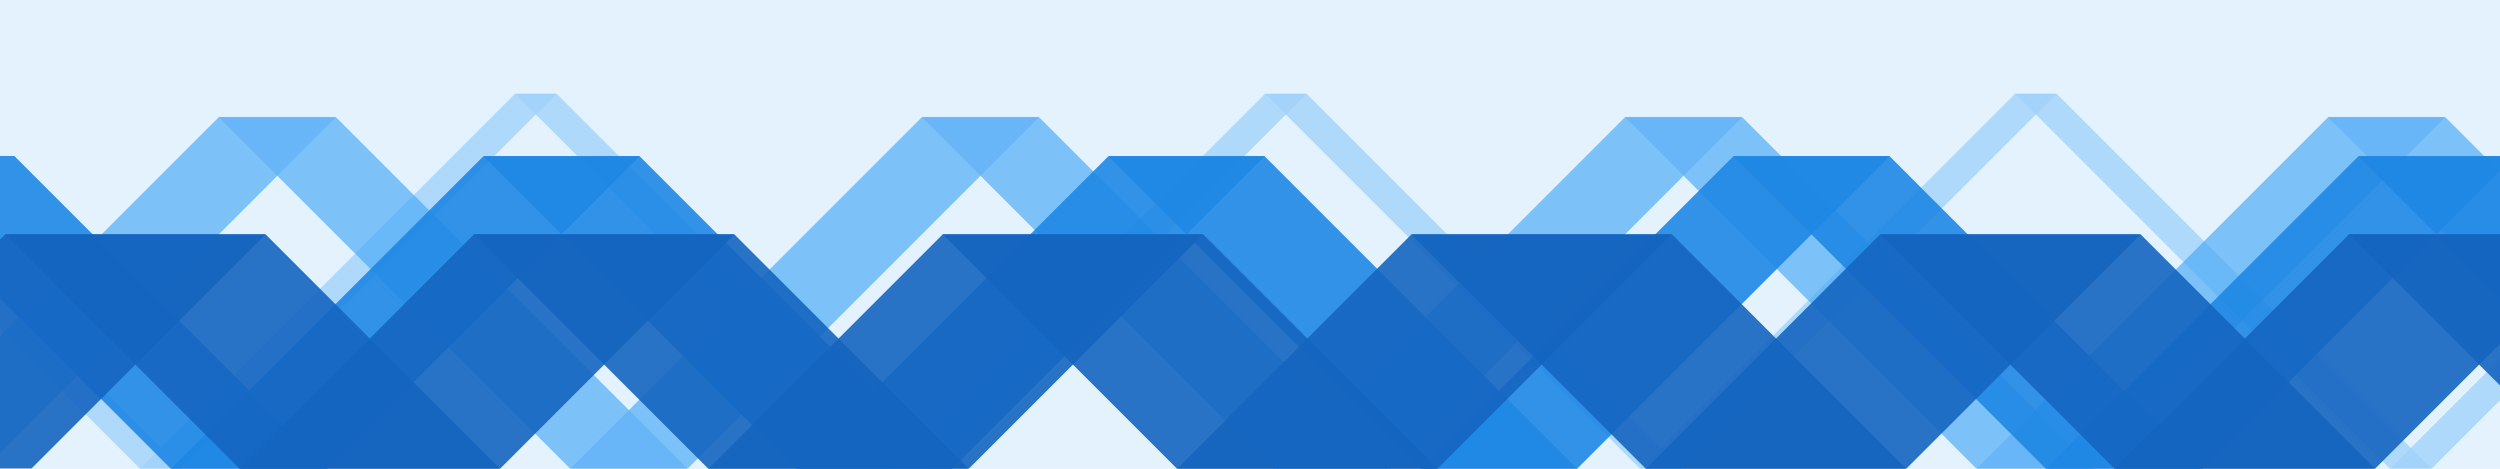<?xml version="1.0" encoding="UTF-8" standalone="no"?>
<!-- Created with Inkscape (http://www.inkscape.org/) -->

<svg
  height="360"
  id="svg8"
  inkscape:export-filename="stripes.png"
  inkscape:export-xdpi="96"
  inkscape:export-ydpi="96"
  inkscape:version="0.92.4 (5da689c313, 2019-01-14)"
  sodipodi:docname="stripes.svg"
  version="1.1"
  viewBox="0 0 508 95.25"
  width="1920"
  xmlns="http://www.w3.org/2000/svg"
  xmlns:cc="http://creativecommons.org/ns#"
  xmlns:dc="http://purl.org/dc/elements/1.1/"
  xmlns:inkscape="http://www.inkscape.org/namespaces/inkscape"
  xmlns:rdf="http://www.w3.org/1999/02/22-rdf-syntax-ns#"
  xmlns:sodipodi="http://sodipodi.sourceforge.net/DTD/sodipodi-0.dtd"
  xmlns:xlink="http://www.w3.org/1999/xlink">
  <sodipodi:namedview
    bordercolor="#666666"
    borderlayer="true"
    borderopacity="1.0"
    id="base"
    inkscape:current-layer="g1107"
    inkscape:cx="316.16164"
    inkscape:cy="64.390941"
    inkscape:document-units="px"
    inkscape:pagecheckerboard="false"
    inkscape:pageopacity="0.0"
    inkscape:pageshadow="2"
    inkscape:snap-global="false"
    inkscape:snap-others="false"
    inkscape:window-height="1368"
    inkscape:window-maximized="1"
    inkscape:window-width="2560"
    inkscape:window-x="1920"
    inkscape:window-y="35"
    inkscape:zoom="1.4142136"
    pagecolor="#ffffff"
    showgrid="false"
    units="px"/>
  <defs
    id="defs2"/>
  <g
    id="layer1"
    inkscape:groupmode="layer"
    inkscape:label="Layer 1"
    transform="translate(0,-201.75)">
    <g
      id="g8835"
      style="fill:#452289;fill-opacity:1;stroke:none"
      transform="translate(-14.983,-105.303)">
      <rect
        height="95.25"
        id="rect1051"
        style="opacity:1;fill:#e3f2fd;fill-opacity:1;stroke:none;stroke-width:7.991;stroke-miterlimit:4;stroke-dasharray:none;stroke-dashoffset:0;stroke-opacity:1;paint-order:stroke fill markers"
        width="508"
        x="14.983"
        y="307.053"/>
      <g
        id="g1107"
        style="opacity:0.8">
        <rect
          height="107.781"
          id="rect993"
          style="opacity:0.8;fill:#90caf9;fill-opacity:1;stroke:none;stroke-width:0.54;stroke-miterlimit:4;stroke-dasharray:none;stroke-dashoffset:0;stroke-opacity:1;paint-order:stroke fill markers"
          transform="matrix(1,0,-0.707,-0.707,0,0)"
          width="8.441"
          x="-358.855"
          y="-569.038"/>
        <use
          height="100%"
          id="use1075"
          style=""
          transform="matrix(1,0,0,-1,76.2,728.407)"
          width="100%"
          x="0"
          xlink:href="#rect993"
          y="0"/>
        <use
          height="100%"
          id="use1077"
          style=""
          transform="translate(152.4)"
          width="100%"
          x="0"
          xlink:href="#rect993"
          y="0"/>
        <use
          height="100%"
          id="use1079"
          style=""
          transform="translate(152.4)"
          width="100%"
          x="0"
          xlink:href="#use1075"
          y="0"/>
        <use
          height="100%"
          id="use1081"
          style=""
          transform="translate(304.8)"
          width="100%"
          x="0"
          xlink:href="#rect993"
          y="0"/>
        <use
          height="100%"
          id="use1083"
          style=""
          transform="translate(304.8)"
          width="100%"
          x="0"
          xlink:href="#use1075"
          y="0"/>
        <use
          height="100%"
          id="use1085"
          style=""
          transform="translate(304.8)"
          width="100%"
          x="0"
          xlink:href="#use1077"
          y="0"/>
        <use
          height="100%"
          id="use1087"
          style=""
          transform="translate(304.8)"
          width="100%"
          x="0"
          xlink:href="#use1079"
          y="0"/>
      </g>
      <g
        id="g1097"
        style="opacity:0.8"
        transform="translate(31.221)">
        <rect
          height="101.028"
          id="rect981"
          style="opacity:0.8;fill:#42a5f5;fill-opacity:1;stroke:none;stroke-width:0.564;stroke-miterlimit:4;stroke-dasharray:none;stroke-dashoffset:0;stroke-opacity:1;paint-order:stroke fill markers"
          transform="matrix(1,0,-0.707,0.707,0,0)"
          width="23.812"
          x="359.078"
          y="467.915"/>
        <use
          height="100%"
          id="use1057"
          style=""
          transform="matrix(1,0,0,-1,71.438,733.169)"
          width="100%"
          x="0"
          xlink:href="#rect981"
          y="0"/>
        <use
          height="100%"
          id="use1059"
          style=""
          transform="translate(142.875)"
          width="100%"
          x="0"
          xlink:href="#rect981"
          y="0"/>
        <use
          height="100%"
          id="use1061"
          style=""
          transform="translate(142.875)"
          width="100%"
          x="0"
          xlink:href="#use1057"
          y="0"/>
        <use
          height="100%"
          id="use1063"
          style=""
          transform="translate(285.75)"
          width="100%"
          x="0"
          xlink:href="#rect981"
          y="0"/>
        <use
          height="100%"
          id="use1065"
          style=""
          transform="translate(285.75)"
          width="100%"
          x="0"
          xlink:href="#use1057"
          y="0"/>
        <use
          height="100%"
          id="use1067"
          style=""
          transform="translate(285.75)"
          width="100%"
          x="0"
          xlink:href="#use1059"
          y="0"/>
        <use
          height="100%"
          id="use1069"
          style=""
          transform="translate(285.75)"
          width="100%"
          x="0"
          xlink:href="#use1061"
          y="0"/>
      </g>
      <g
        id="g906"
        transform="translate(24.134)">
        <rect
          height="89.803"
          id="rect879"
          style="opacity:0.9;fill:#1e88e5;fill-opacity:1;stroke:none;stroke-width:0.501;stroke-miterlimit:4;stroke-dasharray:none;stroke-dashoffset:0;stroke-opacity:1;paint-order:stroke fill markers"
          transform="matrix(1,0,-0.707,-0.707,0,0)"
          width="31.75"
          x="-376.737"
          y="-568.943"/>
        <use
          height="100%"
          id="use881"
          transform="matrix(1,0,0,-1,63.5,741.107)"
          width="100%"
          x="0"
          xlink:href="#rect879"
          y="0"/>
        <use
          height="100%"
          id="use883"
          transform="translate(127)"
          width="100%"
          x="0"
          xlink:href="#rect879"
          y="0"/>
        <use
          height="100%"
          id="use885"
          transform="translate(127)"
          width="100%"
          x="0"
          xlink:href="#use881"
          y="0"/>
        <use
          height="100%"
          id="use887"
          transform="translate(254)"
          width="100%"
          x="0"
          xlink:href="#rect879"
          y="0"/>
        <use
          height="100%"
          id="use889"
          transform="translate(254)"
          width="100%"
          x="0"
          xlink:href="#use881"
          y="0"/>
        <use
          height="100%"
          id="use891"
          transform="translate(254)"
          width="100%"
          x="0"
          xlink:href="#use883"
          y="0"/>
        <use
          height="100%"
          id="use893"
          transform="translate(254)"
          width="100%"
          x="0"
          xlink:href="#use885"
          y="0"/>
        <use
          height="100%"
          id="use895"
          transform="translate(508)"
          width="100%"
          x="0"
          xlink:href="#rect879"
          y="0"/>
      </g>
      <g
        id="g1318"
        transform="translate(16.933)">
        <rect
          height="67.352"
          id="rect1274"
          style="opacity:0.9;fill:#1565c0;fill-opacity:1;stroke:none;stroke-width:0.576;stroke-miterlimit:4;stroke-dasharray:none;stroke-dashoffset:0;stroke-opacity:1;paint-order:stroke fill markers"
          transform="matrix(1,0,-0.707,0.707,0,0)"
          width="52.917"
          x="353.786"
          y="501.591"/>
        <use
          height="100%"
          id="use1276"
          transform="matrix(1,0,0,-1,47.625,756.982)"
          width="100%"
          x="0"
          xlink:href="#rect1274"
          y="0"/>
        <use
          height="100%"
          id="use1278"
          transform="translate(95.25)"
          width="100%"
          x="0"
          xlink:href="#rect1274"
          y="0"/>
        <use
          height="100%"
          id="use1280"
          transform="translate(95.25)"
          width="100%"
          x="0"
          xlink:href="#use1276"
          y="0"/>
        <use
          height="100%"
          id="use1282"
          transform="translate(190.5)"
          width="100%"
          x="0"
          xlink:href="#rect1274"
          y="0"/>
        <use
          height="100%"
          id="use1284"
          transform="translate(190.5)"
          width="100%"
          x="0"
          xlink:href="#use1276"
          y="0"/>
        <use
          height="100%"
          id="use1286"
          transform="translate(190.5)"
          width="100%"
          x="0"
          xlink:href="#use1278"
          y="0"/>
        <use
          height="100%"
          id="use1288"
          transform="translate(190.5)"
          width="100%"
          x="0"
          xlink:href="#use1280"
          y="0"/>
        <use
          height="100%"
          id="use1290"
          transform="translate(381)"
          width="100%"
          x="0"
          xlink:href="#rect1274"
          y="0"/>
        <use
          height="100%"
          id="use1292"
          transform="translate(381)"
          width="100%"
          x="0"
          xlink:href="#use1276"
          y="0"/>
        <use
          height="100%"
          id="use1294"
          transform="translate(381)"
          width="100%"
          x="0"
          xlink:href="#use1278"
          y="0"/>
        <use
          height="100%"
          id="use1296"
          transform="translate(381)"
          width="100%"
          x="0"
          xlink:href="#use1280"
          y="0"/>
      </g>
    </g>
  </g>
</svg>
